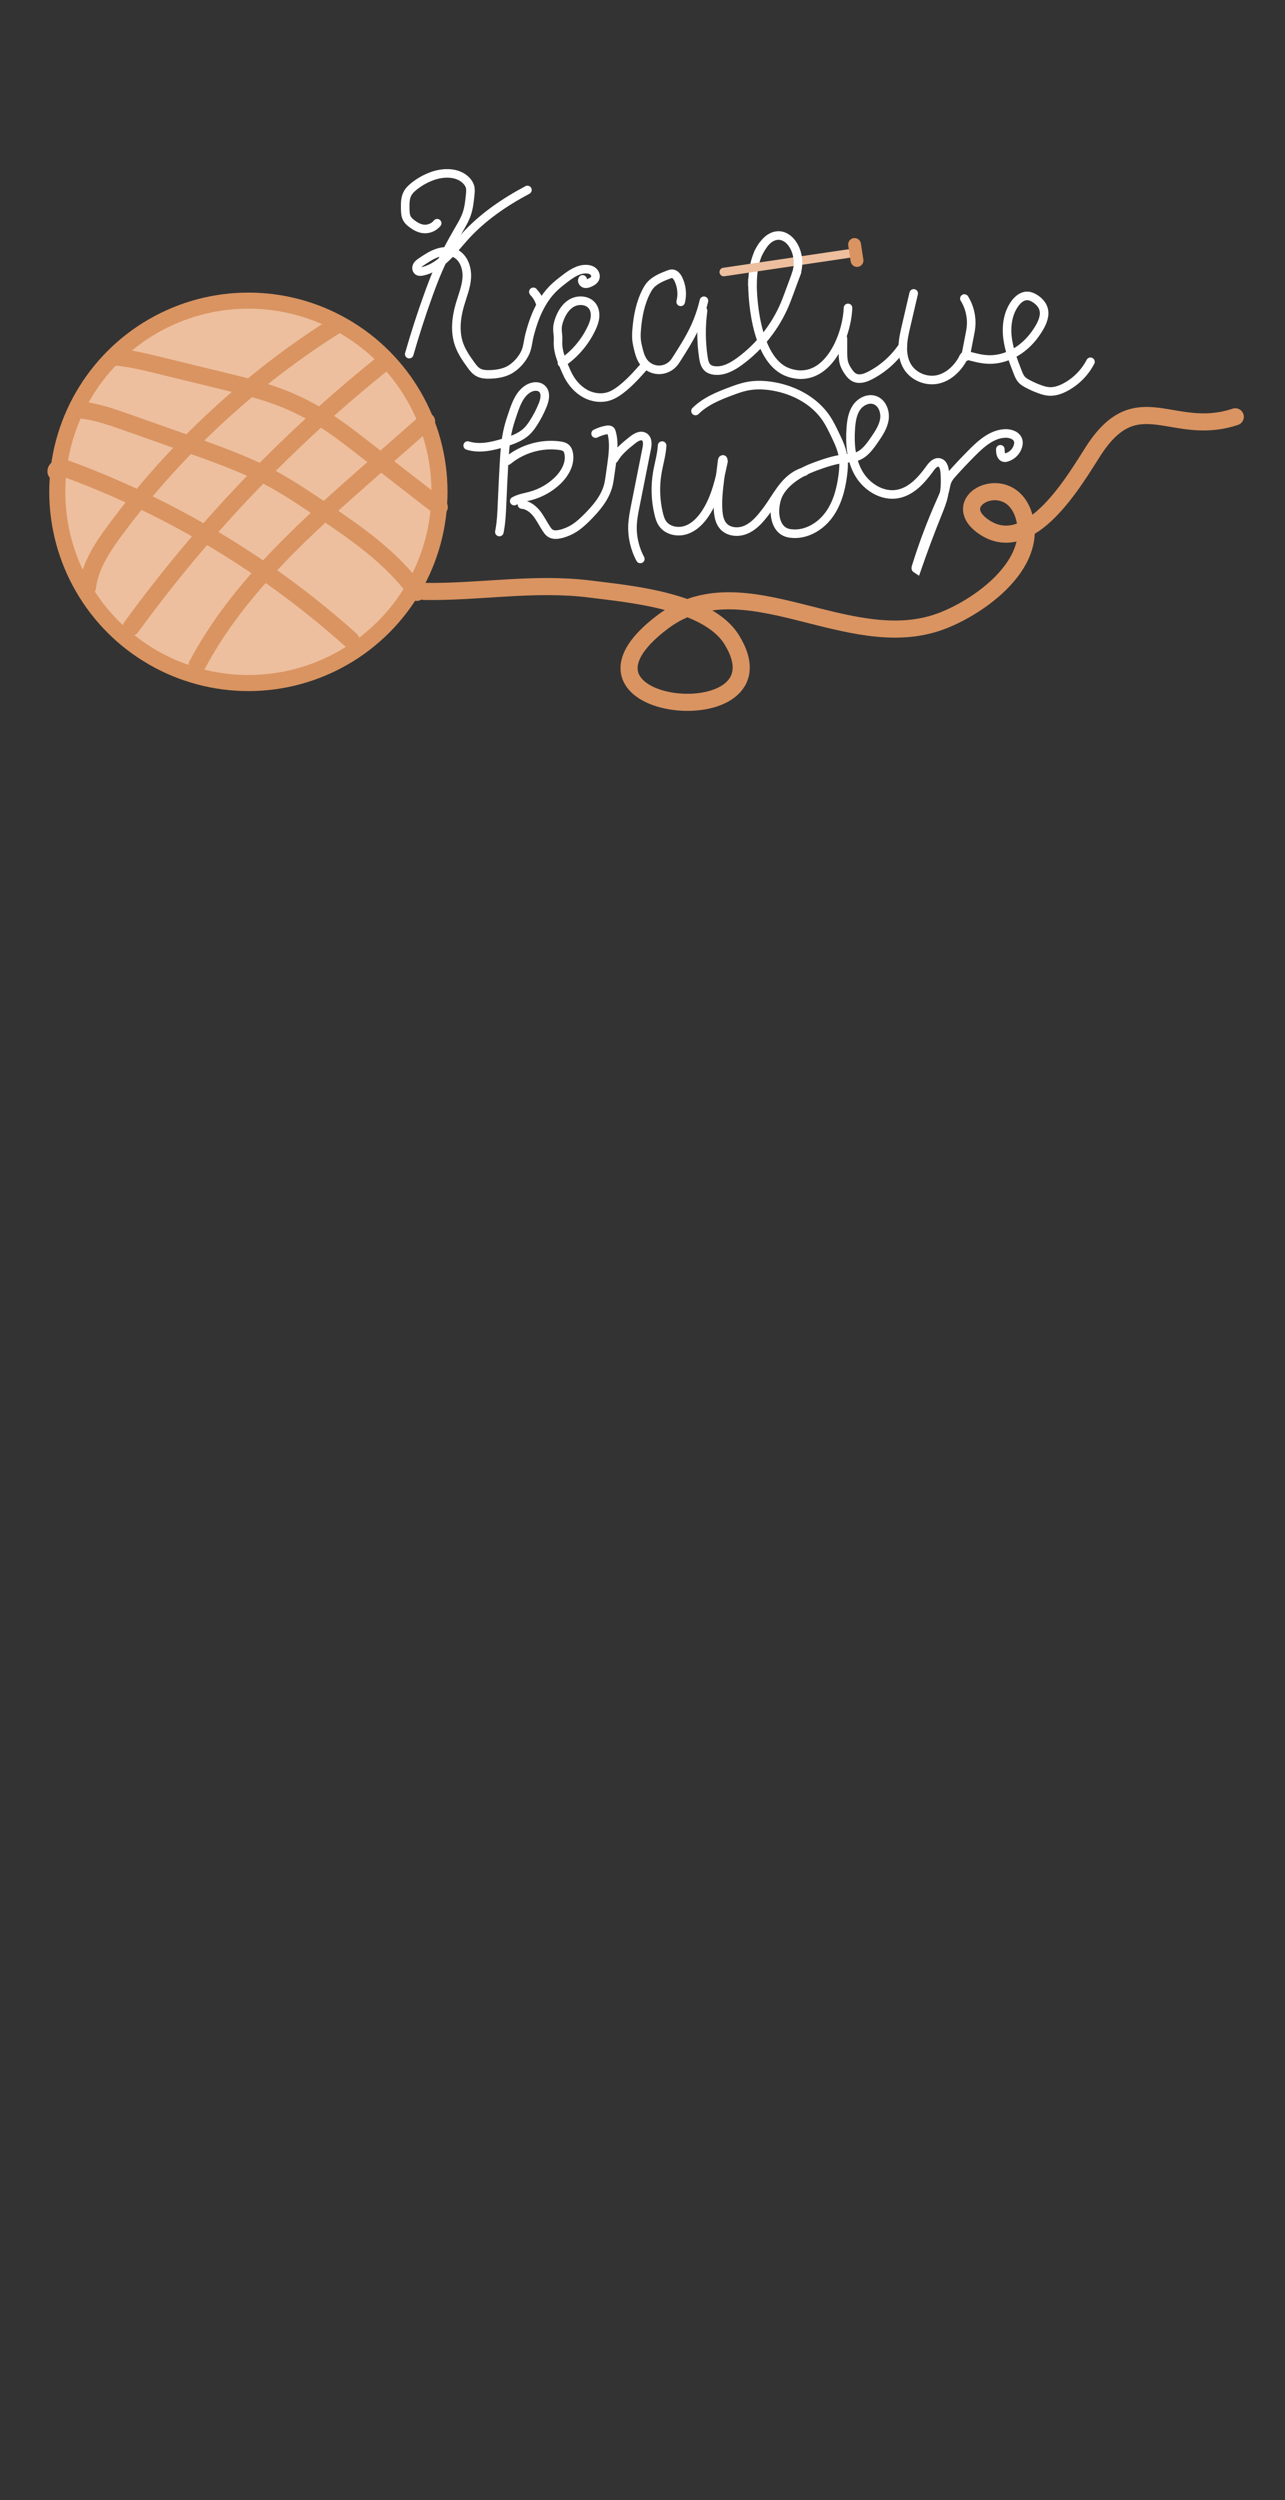<?xml version="1.0" encoding="UTF-8"?>
<svg xmlns="http://www.w3.org/2000/svg" version="1.1" viewBox="0 0 288 560">
  <rect x="0" y="0" width="288" height="560" fill="#333333" stroke="none"/>
  <defs>
    <style>
      .cls-1 {
        stroke-width: 2.87px;
      }

      .cls-1, .cls-2, .cls-3, .cls-4, .cls-5 {
        stroke-linecap: round;
        stroke-miterlimit: 10;
      }

      .cls-1, .cls-2, .cls-3, .cls-5 {
        fill: none;
      }

      .cls-1, .cls-2, .cls-5 {
        stroke: #da9461;
      }

      .cls-2 {
        stroke-width: 3.6px;
      }

      .cls-3 {
        stroke: #fff;
      }

      .cls-3, .cls-4 {
        stroke-width: 1.92px;
      }

      .cls-6, .cls-4 {
        fill: #edbf9e;
      }

      .cls-4 {
        stroke: #edbf9e;
      }

      .cls-5 {
        stroke-width: 3.83px;
      }
    </style>
  </defs>
  <!-- Generator: Adobe Illustrator 28.7.1, SVG Export Plug-In . SVG Version: 1.2.0 Build 142)  -->
  <g>
    <g id="Layer_1">
      <g>
        <circle class="cls-6" cx="56.41" cy="110.74" r="43.02"/>
        <path class="cls-5" d="M75.55,72.72c-19.22,12.07-36.17,27.74-49.7,45.96-2.86,3.85-5.65,8.03-6.23,12.79"/>
        <path class="cls-5" d="M86.58,80.8c-21.63,17.2-40.92,37.34-57.18,59.69"/>
        <path class="cls-5" d="M95.61,94.38c-4.12,3.62-8.23,7.24-12.35,10.86-14.79,13-29.9,26.41-39.12,43.8"/>
        <path class="cls-5" d="M12.55,105.68c-.1-.94,1.36-1.02,2.25-.7,23.44,8.6,45.23,21.69,63.82,38.36"/>
        <path class="cls-5" d="M17.93,91.81c3.67.38,7.18,1.62,10.66,2.85,4.51,1.59,9.02,3.19,13.53,4.78,6.52,2.3,13.07,4.62,19.13,7.93,3.46,1.89,6.73,4.08,10,6.27,8.14,5.46,16.46,11.08,22.17,19.05"/>
        <path class="cls-5" d="M26,79.99c3.26.28,6.46,1.06,9.64,1.84,4.87,1.19,9.74,2.37,14.61,3.56,4.14,1.01,8.29,2.02,12.28,3.52,3.04,1.14,5.98,2.56,8.76,4.23,3.61,2.17,6.95,4.76,10.28,7.34,5.63,4.36,11.25,8.72,16.88,13.09"/>
        <circle class="cls-2" cx="55.67" cy="110.17" r="42.83"/>
        <path class="cls-5" d="M95.09,132.48c12.48.19,24.53-2.1,37.05-.55,9.07,1.13,26.46,2.66,31.86,11.37,13.49,21.77-42.76,16.45-15.4-4.05,18.12-13.58,41.34,7.51,62.08-.01,8.19-2.97,20.96-11.88,19.15-22.19-2.22-12.62-18.29-5.3-9.44.89,10.45,7.31,20.7-10.82,24.67-16.95,9.86-15.24,17.69-2.92,31.8-7.63"/>
        <path class="cls-3" d="M168.64,63.84c.04-3.11.51-6.36,2.32-8.89"/>
        <line class="cls-4" x1="162.22" y1="60.93" x2="190.12" y2="56.81"/>
        <path class="cls-1" d="M191.53,54.76l.55,3.59"/>
        <path class="cls-3" d="M97.98,50c-.75.94-2.01,1.43-3.2,1.26-.87-.12-1.66-.57-2.37-1.09-.45-.32-.88-.69-1.16-1.16-.39-.68-.42-1.5-.43-2.28-.02-1.13-.03-2.32.49-3.33.35-.68.92-1.21,1.51-1.69,1.24-.99,2.65-1.77,4.15-2.3,2.52-.88,5.66-.89,7.52,1.02.38.39.7.86.85,1.39.16.58.1,1.2.04,1.8-.14,1.42-.29,2.85-.74,4.21-.46,1.37-1.21,2.61-1.94,3.85-1.66,2.85-3.21,5.78-4.52,8.81-.81,1.86-1.52,3.76-2.21,5.67-1.57,4.34-2.98,8.73-4.25,13.16"/>
        <path class="cls-3" d="M119.54,65.37c.06.11.14.19.22.28.6.66,1.05,1.45,1.3,2.31"/>
        <path class="cls-3" d="M125.94,81.29c2.85-1.93,5.16-4.63,6.63-7.74.37-.78.69-1.6.78-2.46s-.05-1.77-.55-2.48c-.97-1.37-3.05-1.58-4.53-.8s-2.42,2.33-2.96,3.91c-.19.57-.35,1.16-.37,1.76-.03.7.11,1.4.14,2.1.02.47-.02.95-.02,1.42.02,1.86.76,3.63,1.48,5.35.25.59.5,1.17.79,1.74.87,1.68,2.17,3.16,3.82,4.07s3.69,1.19,5.47.56c.89-.31,1.69-.83,2.44-1.39,2.02-1.53,3.72-3.45,5.4-5.35"/>
        <path class="cls-3" d="M152.56,67.61c.43-1.69.23-3.53-.53-5.09-.29-.58-.75-1.19-1.4-1.21-.27-.01-.54.09-.79.19-1.6.61-3.28,1.3-4.32,2.67-.24.32-.44.67-.62,1.02-1.39,2.67-1.98,5.69-2.21,8.69-.06.75-.09,1.5-.02,2.24.06.63.2,1.26.35,1.88.27,1.12.58,2.26,1.28,3.17.77,1,1.99,1.62,3.25,1.67,1.26.05,2.53-.49,3.37-1.43.32-.35.58-.76.83-1.16,1.35-2.12,2.7-4.24,3.79-6.51.97-2.03,1.72-4.17,2.23-6.37"/>
        <path class="cls-3" d="M178.61,60.94c-.57,1.53-1.13,3.07-1.7,4.6-.32.86-.64,1.73-.99,2.57-2.14,5.07-5.67,9.54-10.11,12.8-1.66,1.22-3.62,2.31-5.66,2.08-.53-.06-1.06-.21-1.48-.55-.69-.57-.9-1.53-1.03-2.42-.51-3.45-.54-6.96-.07-10.42"/>
        <path class="cls-3" d="M216.14,66.87c1.17,1.87,1.7,4.14,1.49,6.34-.06.64-.18,1.28-.31,1.91-.31,1.6-.62,3.21-.93,4.81"/>
        <path class="cls-3" d="M178.36,61.59c.73-1.94.64-4.18-.24-6.06-.68-1.46-2.02-2.78-3.63-2.78-1.06,0-2.05.56-2.78,1.32s-1.26,1.69-1.77,2.62"/>
        <path class="cls-3" d="M224.2,100.64c-.02.75.13,1.74.87,1.87.2.04.41,0,.61-.07,1.19-.37,2.16-1.37,2.48-2.57.1-.36.14-.75.06-1.11-.26-1.17-1.66-1.7-2.85-1.67-2.95.06-5.39,2.2-7.47,4.29-1.49,1.5-2.95,3.03-4.36,4.61-.45.5-.89,1.01-1.17,1.62-.35.76-.42,1.62-.64,2.43-.19.69-.49,1.35-.78,2-2.17,4.84-4.05,9.81-5.62,14.88-.11.34-.16.4.14.59,1.46-4.23,3.03-8.42,4.7-12.56.52-1.3,1.06-2.61,1.35-3.99.35-1.66.34-3.38.23-5.08-.06-.92-.32-2.07-1.22-2.28-.86-.2-1.59.61-2.1,1.33-1.85,2.55-4.12,5.14-7.22,5.72-3.45.65-6.98-1.56-8.74-4.59-1.76-3.04-2.04-6.71-1.78-10.21.12-1.59.37-3.23,1.26-4.55.9-1.32,2.61-2.2,4.11-1.68,1.63.56,2.4,2.55,2.16,4.25-.24,1.71-1.24,3.2-2.22,4.62-1.03,1.5-2.16,3.09-3.86,3.74-.97.37-2.03.4-3.06.52-2.2.27-4.32,1-6.4,1.76-2.92,1.06-6.34,3.01-7.96,5.8-.64,1.1-.93,2.38-1.02,3.65-.14,2,.44,4.33,2.25,5.19.45.22.95.32,1.45.37,3.17.33,6.31-1.46,8.24-4,1.93-2.54,2.81-5.73,3.23-8.9.2-1.48.31-2.99.06-4.46-.29-1.73-1.06-3.33-1.82-4.91-.57-1.18-1.14-2.37-1.86-3.46-2.61-3.94-7.11-6.37-11.76-7.21-2.03-.37-4.12-.46-6.14-.04-1.19.24-2.34.66-3.47,1.08-2.88,1.07-5.82,2.28-8,4.44"/>
        <path class="cls-3" d="M162.03,103.07c.09.05.08-.18-.02-.16s-.14.15-.15.25c-.16,1.33-.33,2.66-.49,3.99-.3,2.4-.59,4.82-.42,7.23.09,1.23.33,2.53,1.15,3.46,1.18,1.35,3.31,1.53,4.97.85,1.66-.67,2.94-2.03,4.06-3.44.54-.68,1.06-1.37,1.54-2.09,1.03-1.51,1.95-3.1,3.14-4.49,1.19-1.39,2.69-2.59,4.47-3.02"/>
        <path class="cls-3" d="M130.58,62.58c-.23.33.06.82.44.94s.8-.03,1.17-.2c.51-.23,1.04-.54,1.22-1.07.18-.52-.07-1.13-.5-1.48s-1-.48-1.56-.49c-1.78-.02-3.35,1.07-4.76,2.15-.93.71-1.85,1.43-2.68,2.26-1.87,1.89-3.18,4.27-4.11,6.76-.45,1.19-.81,2.41-1.13,3.65s-.4,2.58-.87,3.7c-.69,1.64-2.19,3.31-3.77,4.13-1.28.66-2.74.88-4.18.93-.91.03-1.87-.01-2.66-.46-.71-.39-1.21-1.06-1.69-1.72-1.04-1.43-2.05-2.92-2.63-4.59-.97-2.82-.63-5.94.2-8.81.59-2.03,1.43-4.01,1.55-6.12.12-2.11-.68-4.45-2.56-5.4-1.23-.62-2.72-.55-4.02-.11s-2.47,1.22-3.61,1.99c-.36.24-.73.5-.94.88s-.18.93.18,1.18c.28.2.65.15.99.08,2.05-.43,3.84-1.67,5.35-3.12,1.51-1.45,2.78-3.12,4.19-4.67,3.93-4.34,8.84-7.69,14.01-10.44"/>
        <path class="cls-3" d="M168.65,62.58c-.11,5.86,1.21,18.51,8.08,20.86,8.51,2.91,13.08-7.89,13.33-14.47"/>
        <path class="cls-3" d="M202.33,77.55c-1.82,2.73-4.34,5-7.25,6.52-1.09.57-2.41,1.04-3.53.52-.6-.28-1.05-.81-1.43-1.36-.4-.58-.75-1.2-.95-1.88-.24-.83-.25-1.72-.25-2.59,0-.99,0-1.97,0-2.96"/>
        <path class="cls-3" d="M204.78,65.72c-.56,2.39-1.12,4.79-1.67,7.18-.36,1.53-.72,3.08-.77,4.65-.06,1.57.2,3.19,1.01,4.54,1.37,2.29,4.31,3.48,6.9,2.88,1.57-.36,2.96-1.31,4.04-2.5.48-.53.9-1.1,1.27-1.71.4-.65.44-1.33,1.28-1.12,1.63.42,3.22.88,4.92.89,2.34.02,4.65-.77,6.58-2.08,1.93-1.31,3.5-3.12,4.66-5.15.72-1.26,1.29-2.74.87-4.13-.29-.95-1.02-1.72-1.86-2.26-.55-.36-1.18-.64-1.84-.63-1.08.01-2,.78-2.65,1.64-1.61,2.15-2.03,5-1.72,7.67.31,2.67,1.29,5.2,2.26,7.7.24.63.5,1.28.96,1.77.35.38.8.65,1.26.89.93.5,1.89.93,2.89,1.28.63.22,1.27.41,1.94.45,1.27.09,2.53-.35,3.66-.95,2.4-1.27,4.39-3.28,5.63-5.69"/>
        <path class="cls-3" d="M111.92,119.17c.43-2.16.52-4.37.61-6.57.12-2.85.26-5.7.42-8.56.16-2.82.33-5.66,1.04-8.39.26-1.02.6-2.03.94-3.03.69-2.04,1.48-4.23,3.27-5.44,1-.68,2.49-.91,3.34-.05.89.91.57,2.42.09,3.6-.56,1.39-1.25,2.72-2.06,3.98-.43.67-.9,1.32-1.47,1.88-1.35,1.3-3.18,1.96-4.97,2.52-2.69.84-5.61,1.54-8.31.69"/>
        <path class="cls-3" d="M115.25,112.24c1.14-.65,2.48-.83,3.75-1.18,2.2-.61,4.24-1.76,5.89-3.32,1.72-1.63,3.07-3.99,2.54-6.3-.08-.36-.21-.71-.46-.98-.4-.44-1.03-.57-1.61-.64-4.09-.53-8.38.73-11.55,3.37"/>
        <path class="cls-3" d="M133.49,97.12c.78-.39,1.61-.67,2.47-.82.32-.06.71-.08.93.17.1.11.14.26.18.4.65,2.32.32,4.79,0,7.17-.11.81-.22,1.62-.34,2.42-.11.79-.22,1.57-.42,2.34-.75,2.78-2.7,5.06-4.73,7.09-.87.87-1.78,1.72-2.82,2.39-.94.6-1.98,1.05-3.07,1.32-.8.19-1.7.28-2.38-.18-.32-.21-.56-.52-.77-.84-.77-1.13-1.36-2.38-2.19-3.46s-2.01-2.01-3.37-2.11"/>
        <path class="cls-3" d="M137.63,102.81c.98-1.72,2.56-2.99,4.1-4.22.78-.62,1.85-1.27,2.69-.72.8.52.71,1.69.52,2.62-.85,4.28-1.7,8.56-2.55,12.83-.27,1.37-.54,2.75-.62,4.14-.14,2.67.47,5.38,1.74,7.74"/>
        <path class="cls-3" d="M148.4,99.81c-.12,2.07-.75,4.08-1.09,6.13-.51,3.03-.4,6.16.32,9.15.19.78.42,1.57.89,2.22,1.12,1.58,3.4,2.02,5.24,1.4,1.84-.62,3.27-2.09,4.34-3.71,2.28-3.45,3.19-7.6,4.05-11.65"/>
      </g>
    </g>
  </g>
</svg>